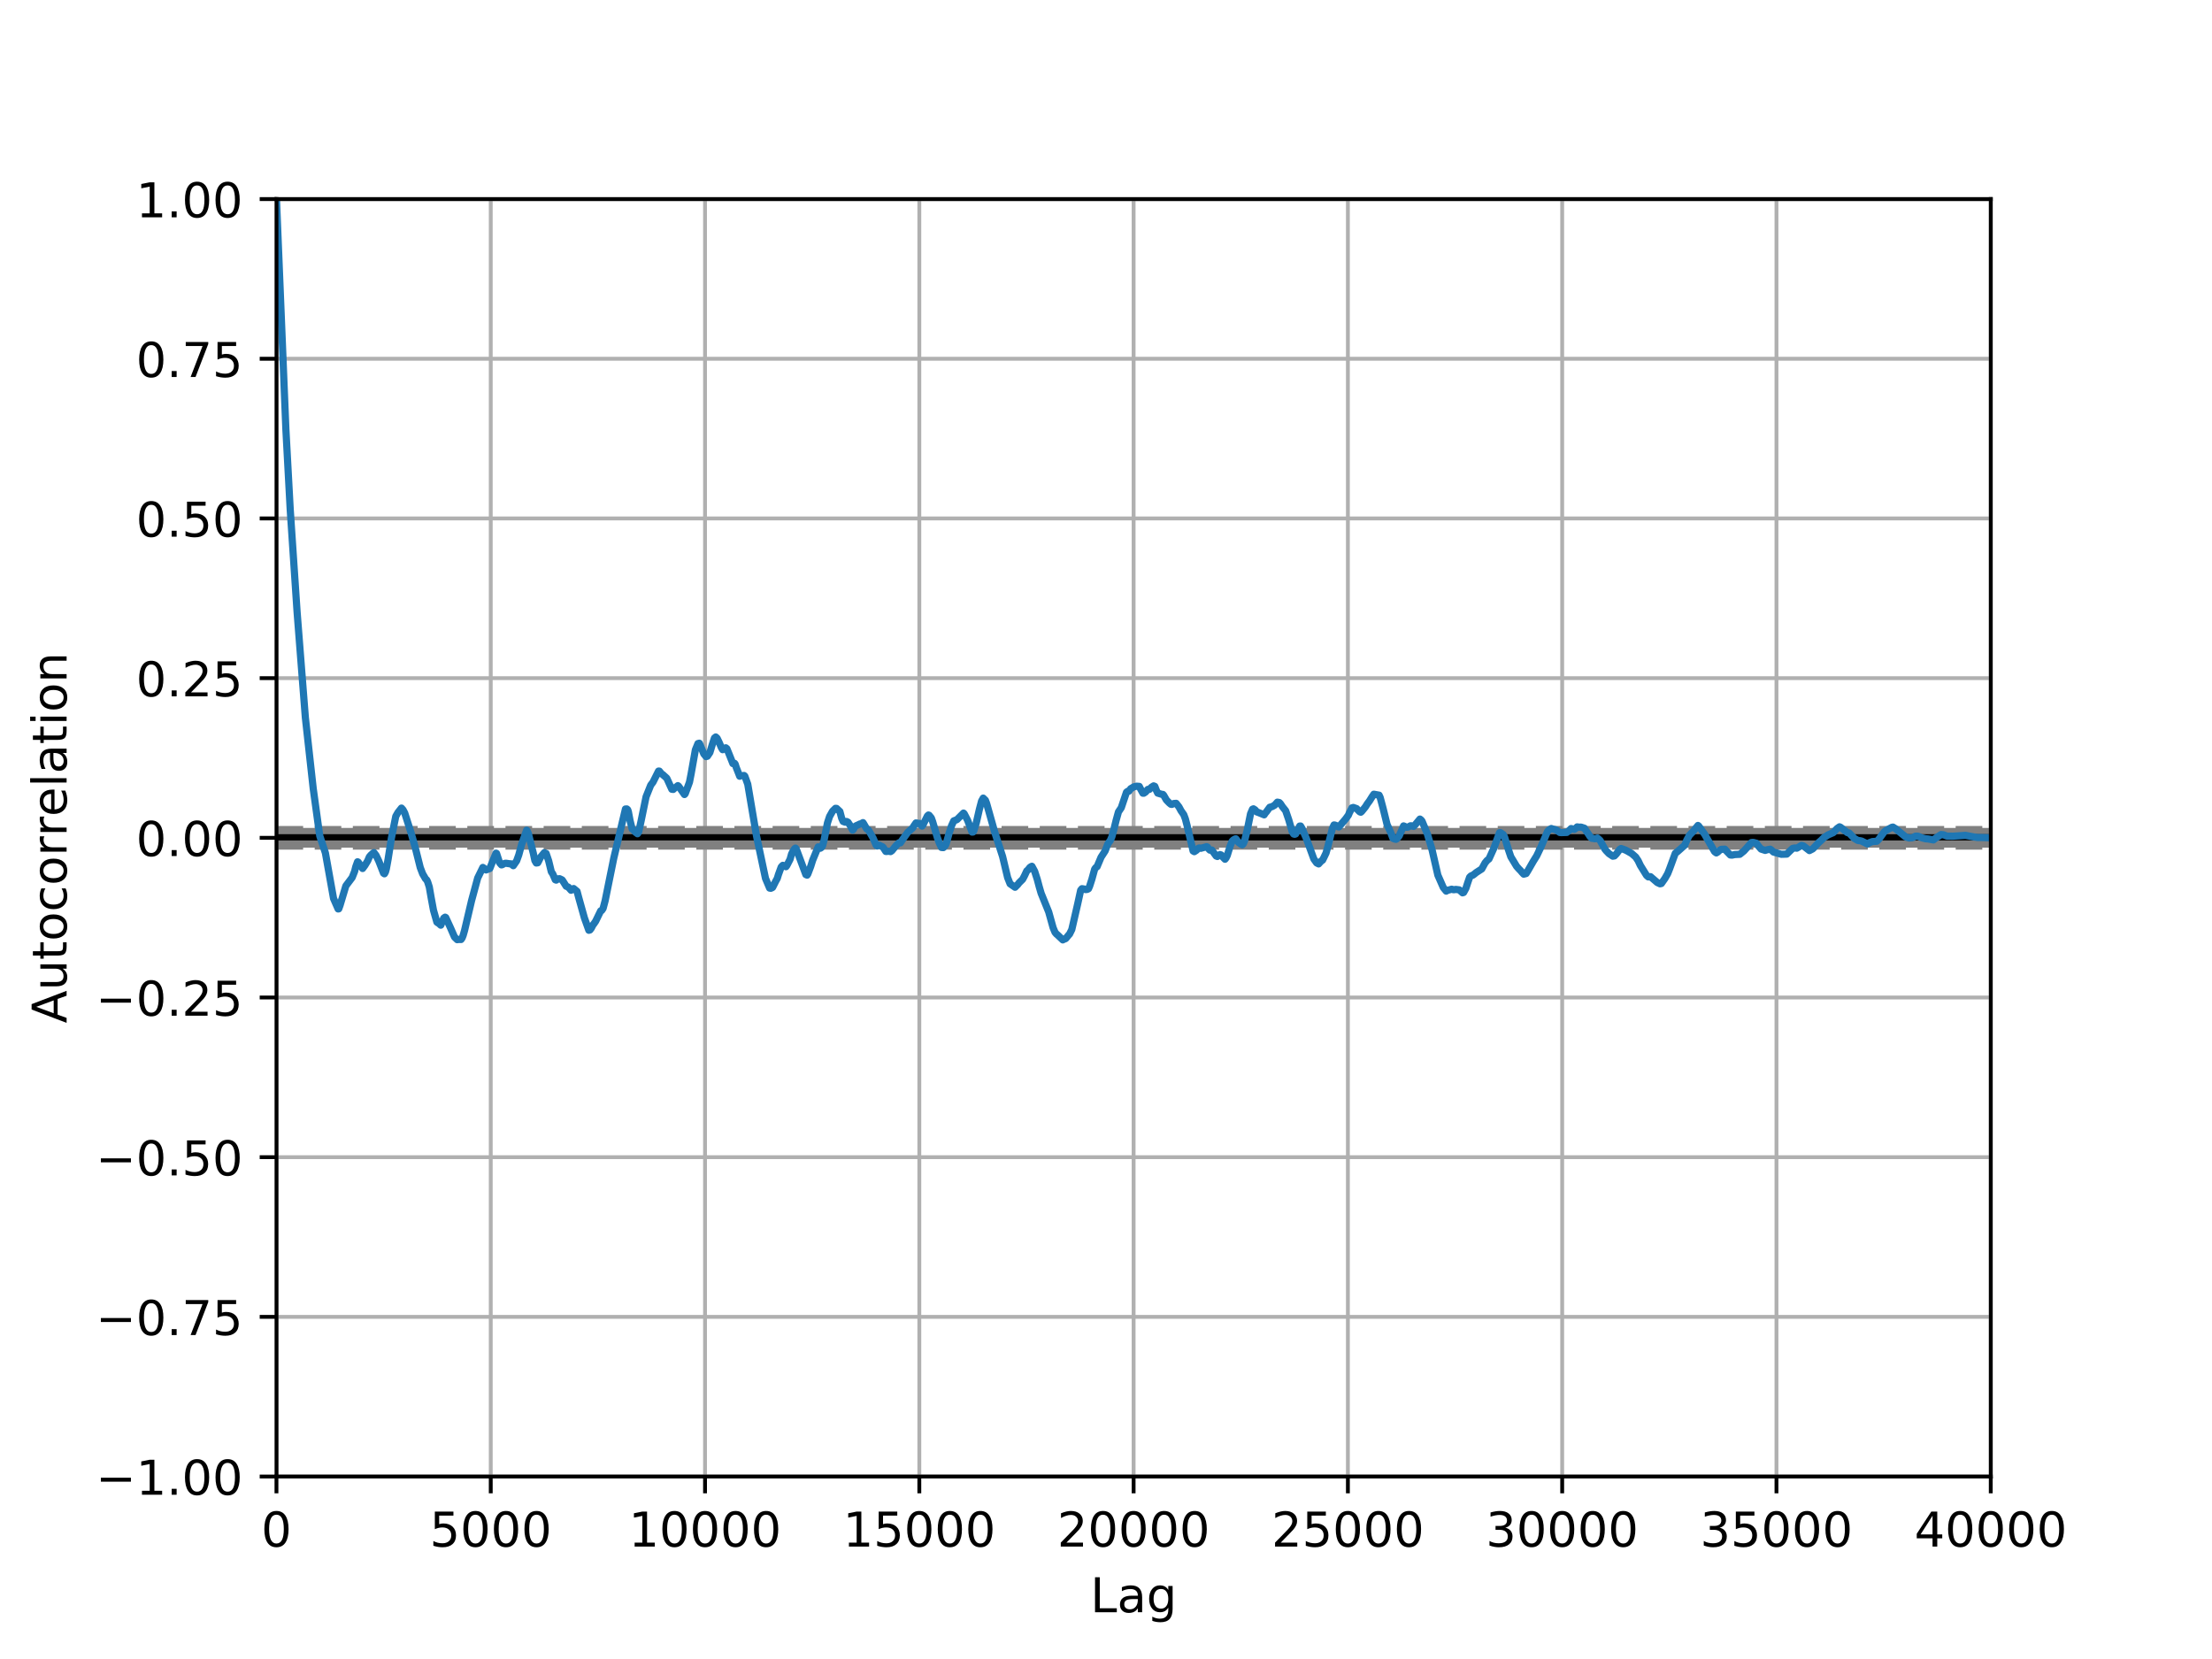 <?xml version="1.0" encoding="utf-8" standalone="no"?>
<!DOCTYPE svg PUBLIC "-//W3C//DTD SVG 1.1//EN"
  "http://www.w3.org/Graphics/SVG/1.1/DTD/svg11.dtd">
<!-- Created with matplotlib (http://matplotlib.org/) -->
<svg height="345.6pt" version="1.1" viewBox="0 0 460.8 345.6" width="460.8pt" xmlns="http://www.w3.org/2000/svg" xmlns:xlink="http://www.w3.org/1999/xlink">
 <defs>
  <style type="text/css">
*{stroke-linecap:butt;stroke-linejoin:round;}
  </style>
 </defs>
 <g id="figure_1">
  <g id="patch_1">
   <path d="M 0 345.6 
L 460.8 345.6 
L 460.8 0 
L 0 0 
z
" style="fill:#ffffff;"/>
  </g>
  <g id="axes_1">
   <g id="patch_2">
    <path d="M 57.6 307.584 
L 414.72 307.584 
L 414.72 41.472 
L 57.6 41.472 
z
" style="fill:#ffffff;"/>
   </g>
   <g id="matplotlib.axis_1">
    <g id="xtick_1">
     <g id="line2d_1">
      <path clip-path="url(#p66bfde44d2)" d="M 57.591 307.584 
L 57.591 41.472 
" style="fill:none;stroke:#b0b0b0;stroke-linecap:square;stroke-width:0.8;"/>
     </g>
     <g id="line2d_2">
      <defs>
       <path d="M 0 0 
L 0 3.5 
" id="maf8f639235" style="stroke:#000000;stroke-width:0.8;"/>
      </defs>
      <g>
       <use style="stroke:#000000;stroke-width:0.8;" x="57.591" xlink:href="#maf8f639235" y="307.584"/>
      </g>
     </g>
     <g id="text_1">
      <!-- 0 -->
      <defs>
       <path d="M 31.781 66.406 
Q 24.172 66.406 20.328 58.906 
Q 16.5 51.422 16.5 36.375 
Q 16.5 21.391 20.328 13.891 
Q 24.172 6.391 31.781 6.391 
Q 39.453 6.391 43.281 13.891 
Q 47.125 21.391 47.125 36.375 
Q 47.125 51.422 43.281 58.906 
Q 39.453 66.406 31.781 66.406 
z
M 31.781 74.219 
Q 44.047 74.219 50.516 64.516 
Q 56.984 54.828 56.984 36.375 
Q 56.984 17.969 50.516 8.266 
Q 44.047 -1.422 31.781 -1.422 
Q 19.531 -1.422 13.062 8.266 
Q 6.594 17.969 6.594 36.375 
Q 6.594 54.828 13.062 64.516 
Q 19.531 74.219 31.781 74.219 
z
" id="DejaVuSans-30"/>
      </defs>
      <g transform="translate(54.41 322.182)scale(0.1 -0.1)">
       <use xlink:href="#DejaVuSans-30"/>
      </g>
     </g>
    </g>
    <g id="xtick_2">
     <g id="line2d_3">
      <path clip-path="url(#p66bfde44d2)" d="M 102.231 307.584 
L 102.231 41.472 
" style="fill:none;stroke:#b0b0b0;stroke-linecap:square;stroke-width:0.8;"/>
     </g>
     <g id="line2d_4">
      <g>
       <use style="stroke:#000000;stroke-width:0.8;" x="102.231" xlink:href="#maf8f639235" y="307.584"/>
      </g>
     </g>
     <g id="text_2">
      <!-- 5000 -->
      <defs>
       <path d="M 10.797 72.906 
L 49.516 72.906 
L 49.516 64.594 
L 19.828 64.594 
L 19.828 46.734 
Q 21.969 47.469 24.109 47.828 
Q 26.266 48.188 28.422 48.188 
Q 40.625 48.188 47.75 41.5 
Q 54.891 34.812 54.891 23.391 
Q 54.891 11.625 47.562 5.094 
Q 40.234 -1.422 26.906 -1.422 
Q 22.312 -1.422 17.547 -0.641 
Q 12.797 0.141 7.719 1.703 
L 7.719 11.625 
Q 12.109 9.234 16.797 8.062 
Q 21.484 6.891 26.703 6.891 
Q 35.156 6.891 40.078 11.328 
Q 45.016 15.766 45.016 23.391 
Q 45.016 31 40.078 35.438 
Q 35.156 39.891 26.703 39.891 
Q 22.75 39.891 18.812 39.016 
Q 14.891 38.141 10.797 36.281 
z
" id="DejaVuSans-35"/>
      </defs>
      <g transform="translate(89.506 322.182)scale(0.1 -0.1)">
       <use xlink:href="#DejaVuSans-35"/>
       <use x="63.623" xlink:href="#DejaVuSans-30"/>
       <use x="127.246" xlink:href="#DejaVuSans-30"/>
       <use x="190.869" xlink:href="#DejaVuSans-30"/>
      </g>
     </g>
    </g>
    <g id="xtick_3">
     <g id="line2d_5">
      <path clip-path="url(#p66bfde44d2)" d="M 146.871 307.584 
L 146.871 41.472 
" style="fill:none;stroke:#b0b0b0;stroke-linecap:square;stroke-width:0.8;"/>
     </g>
     <g id="line2d_6">
      <g>
       <use style="stroke:#000000;stroke-width:0.8;" x="146.871" xlink:href="#maf8f639235" y="307.584"/>
      </g>
     </g>
     <g id="text_3">
      <!-- 10000 -->
      <defs>
       <path d="M 12.406 8.297 
L 28.516 8.297 
L 28.516 63.922 
L 10.984 60.406 
L 10.984 69.391 
L 28.422 72.906 
L 38.281 72.906 
L 38.281 8.297 
L 54.391 8.297 
L 54.391 0 
L 12.406 0 
z
" id="DejaVuSans-31"/>
      </defs>
      <g transform="translate(130.965 322.182)scale(0.1 -0.1)">
       <use xlink:href="#DejaVuSans-31"/>
       <use x="63.623" xlink:href="#DejaVuSans-30"/>
       <use x="127.246" xlink:href="#DejaVuSans-30"/>
       <use x="190.869" xlink:href="#DejaVuSans-30"/>
       <use x="254.492" xlink:href="#DejaVuSans-30"/>
      </g>
     </g>
    </g>
    <g id="xtick_4">
     <g id="line2d_7">
      <path clip-path="url(#p66bfde44d2)" d="M 191.511 307.584 
L 191.511 41.472 
" style="fill:none;stroke:#b0b0b0;stroke-linecap:square;stroke-width:0.8;"/>
     </g>
     <g id="line2d_8">
      <g>
       <use style="stroke:#000000;stroke-width:0.8;" x="191.511" xlink:href="#maf8f639235" y="307.584"/>
      </g>
     </g>
     <g id="text_4">
      <!-- 15000 -->
      <g transform="translate(175.605 322.182)scale(0.1 -0.1)">
       <use xlink:href="#DejaVuSans-31"/>
       <use x="63.623" xlink:href="#DejaVuSans-35"/>
       <use x="127.246" xlink:href="#DejaVuSans-30"/>
       <use x="190.869" xlink:href="#DejaVuSans-30"/>
       <use x="254.492" xlink:href="#DejaVuSans-30"/>
      </g>
     </g>
    </g>
    <g id="xtick_5">
     <g id="line2d_9">
      <path clip-path="url(#p66bfde44d2)" d="M 236.151 307.584 
L 236.151 41.472 
" style="fill:none;stroke:#b0b0b0;stroke-linecap:square;stroke-width:0.8;"/>
     </g>
     <g id="line2d_10">
      <g>
       <use style="stroke:#000000;stroke-width:0.8;" x="236.151" xlink:href="#maf8f639235" y="307.584"/>
      </g>
     </g>
     <g id="text_5">
      <!-- 20000 -->
      <defs>
       <path d="M 19.188 8.297 
L 53.609 8.297 
L 53.609 0 
L 7.328 0 
L 7.328 8.297 
Q 12.938 14.109 22.625 23.891 
Q 32.328 33.688 34.812 36.531 
Q 39.547 41.844 41.422 45.531 
Q 43.312 49.219 43.312 52.781 
Q 43.312 58.594 39.234 62.25 
Q 35.156 65.922 28.609 65.922 
Q 23.969 65.922 18.812 64.312 
Q 13.672 62.703 7.812 59.422 
L 7.812 69.391 
Q 13.766 71.781 18.938 73 
Q 24.125 74.219 28.422 74.219 
Q 39.75 74.219 46.484 68.547 
Q 53.219 62.891 53.219 53.422 
Q 53.219 48.922 51.531 44.891 
Q 49.859 40.875 45.406 35.406 
Q 44.188 33.984 37.641 27.219 
Q 31.109 20.453 19.188 8.297 
z
" id="DejaVuSans-32"/>
      </defs>
      <g transform="translate(220.245 322.182)scale(0.1 -0.1)">
       <use xlink:href="#DejaVuSans-32"/>
       <use x="63.623" xlink:href="#DejaVuSans-30"/>
       <use x="127.246" xlink:href="#DejaVuSans-30"/>
       <use x="190.869" xlink:href="#DejaVuSans-30"/>
       <use x="254.492" xlink:href="#DejaVuSans-30"/>
      </g>
     </g>
    </g>
    <g id="xtick_6">
     <g id="line2d_11">
      <path clip-path="url(#p66bfde44d2)" d="M 280.791 307.584 
L 280.791 41.472 
" style="fill:none;stroke:#b0b0b0;stroke-linecap:square;stroke-width:0.8;"/>
     </g>
     <g id="line2d_12">
      <g>
       <use style="stroke:#000000;stroke-width:0.8;" x="280.791" xlink:href="#maf8f639235" y="307.584"/>
      </g>
     </g>
     <g id="text_6">
      <!-- 25000 -->
      <g transform="translate(264.885 322.182)scale(0.1 -0.1)">
       <use xlink:href="#DejaVuSans-32"/>
       <use x="63.623" xlink:href="#DejaVuSans-35"/>
       <use x="127.246" xlink:href="#DejaVuSans-30"/>
       <use x="190.869" xlink:href="#DejaVuSans-30"/>
       <use x="254.492" xlink:href="#DejaVuSans-30"/>
      </g>
     </g>
    </g>
    <g id="xtick_7">
     <g id="line2d_13">
      <path clip-path="url(#p66bfde44d2)" d="M 325.431 307.584 
L 325.431 41.472 
" style="fill:none;stroke:#b0b0b0;stroke-linecap:square;stroke-width:0.8;"/>
     </g>
     <g id="line2d_14">
      <g>
       <use style="stroke:#000000;stroke-width:0.8;" x="325.431" xlink:href="#maf8f639235" y="307.584"/>
      </g>
     </g>
     <g id="text_7">
      <!-- 30000 -->
      <defs>
       <path d="M 40.578 39.312 
Q 47.656 37.797 51.625 33 
Q 55.609 28.219 55.609 21.188 
Q 55.609 10.406 48.188 4.484 
Q 40.766 -1.422 27.094 -1.422 
Q 22.516 -1.422 17.656 -0.516 
Q 12.797 0.391 7.625 2.203 
L 7.625 11.719 
Q 11.719 9.328 16.594 8.109 
Q 21.484 6.891 26.812 6.891 
Q 36.078 6.891 40.938 10.547 
Q 45.797 14.203 45.797 21.188 
Q 45.797 27.641 41.281 31.266 
Q 36.766 34.906 28.719 34.906 
L 20.219 34.906 
L 20.219 43.016 
L 29.109 43.016 
Q 36.375 43.016 40.234 45.922 
Q 44.094 48.828 44.094 54.297 
Q 44.094 59.906 40.109 62.906 
Q 36.141 65.922 28.719 65.922 
Q 24.656 65.922 20.016 65.031 
Q 15.375 64.156 9.812 62.312 
L 9.812 71.094 
Q 15.438 72.656 20.344 73.438 
Q 25.25 74.219 29.594 74.219 
Q 40.828 74.219 47.359 69.109 
Q 53.906 64.016 53.906 55.328 
Q 53.906 49.266 50.438 45.094 
Q 46.969 40.922 40.578 39.312 
z
" id="DejaVuSans-33"/>
      </defs>
      <g transform="translate(309.525 322.182)scale(0.1 -0.1)">
       <use xlink:href="#DejaVuSans-33"/>
       <use x="63.623" xlink:href="#DejaVuSans-30"/>
       <use x="127.246" xlink:href="#DejaVuSans-30"/>
       <use x="190.869" xlink:href="#DejaVuSans-30"/>
       <use x="254.492" xlink:href="#DejaVuSans-30"/>
      </g>
     </g>
    </g>
    <g id="xtick_8">
     <g id="line2d_15">
      <path clip-path="url(#p66bfde44d2)" d="M 370.071 307.584 
L 370.071 41.472 
" style="fill:none;stroke:#b0b0b0;stroke-linecap:square;stroke-width:0.8;"/>
     </g>
     <g id="line2d_16">
      <g>
       <use style="stroke:#000000;stroke-width:0.8;" x="370.071" xlink:href="#maf8f639235" y="307.584"/>
      </g>
     </g>
     <g id="text_8">
      <!-- 35000 -->
      <g transform="translate(354.165 322.182)scale(0.1 -0.1)">
       <use xlink:href="#DejaVuSans-33"/>
       <use x="63.623" xlink:href="#DejaVuSans-35"/>
       <use x="127.246" xlink:href="#DejaVuSans-30"/>
       <use x="190.869" xlink:href="#DejaVuSans-30"/>
       <use x="254.492" xlink:href="#DejaVuSans-30"/>
      </g>
     </g>
    </g>
    <g id="xtick_9">
     <g id="line2d_17">
      <path clip-path="url(#p66bfde44d2)" d="M 414.711 307.584 
L 414.711 41.472 
" style="fill:none;stroke:#b0b0b0;stroke-linecap:square;stroke-width:0.8;"/>
     </g>
     <g id="line2d_18">
      <g>
       <use style="stroke:#000000;stroke-width:0.8;" x="414.711" xlink:href="#maf8f639235" y="307.584"/>
      </g>
     </g>
     <g id="text_9">
      <!-- 40000 -->
      <defs>
       <path d="M 37.797 64.312 
L 12.891 25.391 
L 37.797 25.391 
z
M 35.203 72.906 
L 47.609 72.906 
L 47.609 25.391 
L 58.016 25.391 
L 58.016 17.188 
L 47.609 17.188 
L 47.609 0 
L 37.797 0 
L 37.797 17.188 
L 4.891 17.188 
L 4.891 26.703 
z
" id="DejaVuSans-34"/>
      </defs>
      <g transform="translate(398.805 322.182)scale(0.1 -0.1)">
       <use xlink:href="#DejaVuSans-34"/>
       <use x="63.623" xlink:href="#DejaVuSans-30"/>
       <use x="127.246" xlink:href="#DejaVuSans-30"/>
       <use x="190.869" xlink:href="#DejaVuSans-30"/>
       <use x="254.492" xlink:href="#DejaVuSans-30"/>
      </g>
     </g>
    </g>
    <g id="text_10">
     <!-- Lag -->
     <defs>
      <path d="M 9.812 72.906 
L 19.672 72.906 
L 19.672 8.297 
L 55.172 8.297 
L 55.172 0 
L 9.812 0 
z
" id="DejaVuSans-4c"/>
      <path d="M 34.281 27.484 
Q 23.391 27.484 19.188 25 
Q 14.984 22.516 14.984 16.5 
Q 14.984 11.719 18.141 8.906 
Q 21.297 6.109 26.703 6.109 
Q 34.188 6.109 38.703 11.406 
Q 43.219 16.703 43.219 25.484 
L 43.219 27.484 
z
M 52.203 31.203 
L 52.203 0 
L 43.219 0 
L 43.219 8.297 
Q 40.141 3.328 35.547 0.953 
Q 30.953 -1.422 24.312 -1.422 
Q 15.922 -1.422 10.953 3.297 
Q 6 8.016 6 15.922 
Q 6 25.141 12.172 29.828 
Q 18.359 34.516 30.609 34.516 
L 43.219 34.516 
L 43.219 35.406 
Q 43.219 41.609 39.141 45 
Q 35.062 48.391 27.688 48.391 
Q 23 48.391 18.547 47.266 
Q 14.109 46.141 10.016 43.891 
L 10.016 52.203 
Q 14.938 54.109 19.578 55.047 
Q 24.219 56 28.609 56 
Q 40.484 56 46.344 49.844 
Q 52.203 43.703 52.203 31.203 
z
" id="DejaVuSans-61"/>
      <path d="M 45.406 27.984 
Q 45.406 37.75 41.375 43.109 
Q 37.359 48.484 30.078 48.484 
Q 22.859 48.484 18.828 43.109 
Q 14.797 37.75 14.797 27.984 
Q 14.797 18.266 18.828 12.891 
Q 22.859 7.516 30.078 7.516 
Q 37.359 7.516 41.375 12.891 
Q 45.406 18.266 45.406 27.984 
z
M 54.391 6.781 
Q 54.391 -7.172 48.188 -13.984 
Q 42 -20.797 29.203 -20.797 
Q 24.469 -20.797 20.266 -20.094 
Q 16.062 -19.391 12.109 -17.922 
L 12.109 -9.188 
Q 16.062 -11.328 19.922 -12.344 
Q 23.781 -13.375 27.781 -13.375 
Q 36.625 -13.375 41.016 -8.766 
Q 45.406 -4.156 45.406 5.172 
L 45.406 9.625 
Q 42.625 4.781 38.281 2.391 
Q 33.938 0 27.875 0 
Q 17.828 0 11.672 7.656 
Q 5.516 15.328 5.516 27.984 
Q 5.516 40.672 11.672 48.328 
Q 17.828 56 27.875 56 
Q 33.938 56 38.281 53.609 
Q 42.625 51.219 45.406 46.391 
L 45.406 54.688 
L 54.391 54.688 
z
" id="DejaVuSans-67"/>
     </defs>
     <g transform="translate(227.136 335.861)scale(0.1 -0.1)">
      <use xlink:href="#DejaVuSans-4c"/>
      <use x="55.713" xlink:href="#DejaVuSans-61"/>
      <use x="116.992" xlink:href="#DejaVuSans-67"/>
     </g>
    </g>
   </g>
   <g id="matplotlib.axis_2">
    <g id="ytick_1">
     <g id="line2d_19">
      <path clip-path="url(#p66bfde44d2)" d="M 57.6 307.584 
L 414.72 307.584 
" style="fill:none;stroke:#b0b0b0;stroke-linecap:square;stroke-width:0.8;"/>
     </g>
     <g id="line2d_20">
      <defs>
       <path d="M 0 0 
L -3.5 0 
" id="m1fe948bd53" style="stroke:#000000;stroke-width:0.8;"/>
      </defs>
      <g>
       <use style="stroke:#000000;stroke-width:0.8;" x="57.6" xlink:href="#m1fe948bd53" y="307.584"/>
      </g>
     </g>
     <g id="text_11">
      <!-- −1.00 -->
      <defs>
       <path d="M 10.594 35.5 
L 73.188 35.5 
L 73.188 27.203 
L 10.594 27.203 
z
" id="DejaVuSans-2212"/>
       <path d="M 10.688 12.406 
L 21 12.406 
L 21 0 
L 10.688 0 
z
" id="DejaVuSans-2e"/>
      </defs>
      <g transform="translate(19.955 311.383)scale(0.1 -0.1)">
       <use xlink:href="#DejaVuSans-2212"/>
       <use x="83.789" xlink:href="#DejaVuSans-31"/>
       <use x="147.412" xlink:href="#DejaVuSans-2e"/>
       <use x="179.199" xlink:href="#DejaVuSans-30"/>
       <use x="242.822" xlink:href="#DejaVuSans-30"/>
      </g>
     </g>
    </g>
    <g id="ytick_2">
     <g id="line2d_21">
      <path clip-path="url(#p66bfde44d2)" d="M 57.6 274.32 
L 414.72 274.32 
" style="fill:none;stroke:#b0b0b0;stroke-linecap:square;stroke-width:0.8;"/>
     </g>
     <g id="line2d_22">
      <g>
       <use style="stroke:#000000;stroke-width:0.8;" x="57.6" xlink:href="#m1fe948bd53" y="274.32"/>
      </g>
     </g>
     <g id="text_12">
      <!-- −0.75 -->
      <defs>
       <path d="M 8.203 72.906 
L 55.078 72.906 
L 55.078 68.703 
L 28.609 0 
L 18.312 0 
L 43.219 64.594 
L 8.203 64.594 
z
" id="DejaVuSans-37"/>
      </defs>
      <g transform="translate(19.955 278.119)scale(0.1 -0.1)">
       <use xlink:href="#DejaVuSans-2212"/>
       <use x="83.789" xlink:href="#DejaVuSans-30"/>
       <use x="147.412" xlink:href="#DejaVuSans-2e"/>
       <use x="179.199" xlink:href="#DejaVuSans-37"/>
       <use x="242.822" xlink:href="#DejaVuSans-35"/>
      </g>
     </g>
    </g>
    <g id="ytick_3">
     <g id="line2d_23">
      <path clip-path="url(#p66bfde44d2)" d="M 57.6 241.056 
L 414.72 241.056 
" style="fill:none;stroke:#b0b0b0;stroke-linecap:square;stroke-width:0.8;"/>
     </g>
     <g id="line2d_24">
      <g>
       <use style="stroke:#000000;stroke-width:0.8;" x="57.6" xlink:href="#m1fe948bd53" y="241.056"/>
      </g>
     </g>
     <g id="text_13">
      <!-- −0.50 -->
      <g transform="translate(19.955 244.855)scale(0.1 -0.1)">
       <use xlink:href="#DejaVuSans-2212"/>
       <use x="83.789" xlink:href="#DejaVuSans-30"/>
       <use x="147.412" xlink:href="#DejaVuSans-2e"/>
       <use x="179.199" xlink:href="#DejaVuSans-35"/>
       <use x="242.822" xlink:href="#DejaVuSans-30"/>
      </g>
     </g>
    </g>
    <g id="ytick_4">
     <g id="line2d_25">
      <path clip-path="url(#p66bfde44d2)" d="M 57.6 207.792 
L 414.72 207.792 
" style="fill:none;stroke:#b0b0b0;stroke-linecap:square;stroke-width:0.8;"/>
     </g>
     <g id="line2d_26">
      <g>
       <use style="stroke:#000000;stroke-width:0.8;" x="57.6" xlink:href="#m1fe948bd53" y="207.792"/>
      </g>
     </g>
     <g id="text_14">
      <!-- −0.25 -->
      <g transform="translate(19.955 211.591)scale(0.1 -0.1)">
       <use xlink:href="#DejaVuSans-2212"/>
       <use x="83.789" xlink:href="#DejaVuSans-30"/>
       <use x="147.412" xlink:href="#DejaVuSans-2e"/>
       <use x="179.199" xlink:href="#DejaVuSans-32"/>
       <use x="242.822" xlink:href="#DejaVuSans-35"/>
      </g>
     </g>
    </g>
    <g id="ytick_5">
     <g id="line2d_27">
      <path clip-path="url(#p66bfde44d2)" d="M 57.6 174.528 
L 414.72 174.528 
" style="fill:none;stroke:#b0b0b0;stroke-linecap:square;stroke-width:0.8;"/>
     </g>
     <g id="line2d_28">
      <g>
       <use style="stroke:#000000;stroke-width:0.8;" x="57.6" xlink:href="#m1fe948bd53" y="174.528"/>
      </g>
     </g>
     <g id="text_15">
      <!-- 0.00 -->
      <g transform="translate(28.334 178.327)scale(0.1 -0.1)">
       <use xlink:href="#DejaVuSans-30"/>
       <use x="63.623" xlink:href="#DejaVuSans-2e"/>
       <use x="95.41" xlink:href="#DejaVuSans-30"/>
       <use x="159.033" xlink:href="#DejaVuSans-30"/>
      </g>
     </g>
    </g>
    <g id="ytick_6">
     <g id="line2d_29">
      <path clip-path="url(#p66bfde44d2)" d="M 57.6 141.264 
L 414.72 141.264 
" style="fill:none;stroke:#b0b0b0;stroke-linecap:square;stroke-width:0.8;"/>
     </g>
     <g id="line2d_30">
      <g>
       <use style="stroke:#000000;stroke-width:0.8;" x="57.6" xlink:href="#m1fe948bd53" y="141.264"/>
      </g>
     </g>
     <g id="text_16">
      <!-- 0.25 -->
      <g transform="translate(28.334 145.063)scale(0.1 -0.1)">
       <use xlink:href="#DejaVuSans-30"/>
       <use x="63.623" xlink:href="#DejaVuSans-2e"/>
       <use x="95.41" xlink:href="#DejaVuSans-32"/>
       <use x="159.033" xlink:href="#DejaVuSans-35"/>
      </g>
     </g>
    </g>
    <g id="ytick_7">
     <g id="line2d_31">
      <path clip-path="url(#p66bfde44d2)" d="M 57.6 108 
L 414.72 108 
" style="fill:none;stroke:#b0b0b0;stroke-linecap:square;stroke-width:0.8;"/>
     </g>
     <g id="line2d_32">
      <g>
       <use style="stroke:#000000;stroke-width:0.8;" x="57.6" xlink:href="#m1fe948bd53" y="108"/>
      </g>
     </g>
     <g id="text_17">
      <!-- 0.50 -->
      <g transform="translate(28.334 111.799)scale(0.1 -0.1)">
       <use xlink:href="#DejaVuSans-30"/>
       <use x="63.623" xlink:href="#DejaVuSans-2e"/>
       <use x="95.41" xlink:href="#DejaVuSans-35"/>
       <use x="159.033" xlink:href="#DejaVuSans-30"/>
      </g>
     </g>
    </g>
    <g id="ytick_8">
     <g id="line2d_33">
      <path clip-path="url(#p66bfde44d2)" d="M 57.6 74.736 
L 414.72 74.736 
" style="fill:none;stroke:#b0b0b0;stroke-linecap:square;stroke-width:0.8;"/>
     </g>
     <g id="line2d_34">
      <g>
       <use style="stroke:#000000;stroke-width:0.8;" x="57.6" xlink:href="#m1fe948bd53" y="74.736"/>
      </g>
     </g>
     <g id="text_18">
      <!-- 0.75 -->
      <g transform="translate(28.334 78.535)scale(0.1 -0.1)">
       <use xlink:href="#DejaVuSans-30"/>
       <use x="63.623" xlink:href="#DejaVuSans-2e"/>
       <use x="95.41" xlink:href="#DejaVuSans-37"/>
       <use x="159.033" xlink:href="#DejaVuSans-35"/>
      </g>
     </g>
    </g>
    <g id="ytick_9">
     <g id="line2d_35">
      <path clip-path="url(#p66bfde44d2)" d="M 57.6 41.472 
L 414.72 41.472 
" style="fill:none;stroke:#b0b0b0;stroke-linecap:square;stroke-width:0.8;"/>
     </g>
     <g id="line2d_36">
      <g>
       <use style="stroke:#000000;stroke-width:0.8;" x="57.6" xlink:href="#m1fe948bd53" y="41.472"/>
      </g>
     </g>
     <g id="text_19">
      <!-- 1.00 -->
      <g transform="translate(28.334 45.271)scale(0.1 -0.1)">
       <use xlink:href="#DejaVuSans-31"/>
       <use x="63.623" xlink:href="#DejaVuSans-2e"/>
       <use x="95.41" xlink:href="#DejaVuSans-30"/>
       <use x="159.033" xlink:href="#DejaVuSans-30"/>
      </g>
     </g>
    </g>
    <g id="text_20">
     <!-- Autocorrelation -->
     <defs>
      <path d="M 34.188 63.188 
L 20.797 26.906 
L 47.609 26.906 
z
M 28.609 72.906 
L 39.797 72.906 
L 67.578 0 
L 57.328 0 
L 50.688 18.703 
L 17.828 18.703 
L 11.188 0 
L 0.781 0 
z
" id="DejaVuSans-41"/>
      <path d="M 8.5 21.578 
L 8.5 54.688 
L 17.484 54.688 
L 17.484 21.922 
Q 17.484 14.156 20.5 10.266 
Q 23.531 6.391 29.594 6.391 
Q 36.859 6.391 41.078 11.031 
Q 45.312 15.672 45.312 23.688 
L 45.312 54.688 
L 54.297 54.688 
L 54.297 0 
L 45.312 0 
L 45.312 8.406 
Q 42.047 3.422 37.719 1 
Q 33.406 -1.422 27.688 -1.422 
Q 18.266 -1.422 13.375 4.438 
Q 8.5 10.297 8.5 21.578 
z
M 31.109 56 
z
" id="DejaVuSans-75"/>
      <path d="M 18.312 70.219 
L 18.312 54.688 
L 36.812 54.688 
L 36.812 47.703 
L 18.312 47.703 
L 18.312 18.016 
Q 18.312 11.328 20.141 9.422 
Q 21.969 7.516 27.594 7.516 
L 36.812 7.516 
L 36.812 0 
L 27.594 0 
Q 17.188 0 13.234 3.875 
Q 9.281 7.766 9.281 18.016 
L 9.281 47.703 
L 2.688 47.703 
L 2.688 54.688 
L 9.281 54.688 
L 9.281 70.219 
z
" id="DejaVuSans-74"/>
      <path d="M 30.609 48.391 
Q 23.391 48.391 19.188 42.75 
Q 14.984 37.109 14.984 27.297 
Q 14.984 17.484 19.156 11.844 
Q 23.344 6.203 30.609 6.203 
Q 37.797 6.203 41.984 11.859 
Q 46.188 17.531 46.188 27.297 
Q 46.188 37.016 41.984 42.703 
Q 37.797 48.391 30.609 48.391 
z
M 30.609 56 
Q 42.328 56 49.016 48.375 
Q 55.719 40.766 55.719 27.297 
Q 55.719 13.875 49.016 6.219 
Q 42.328 -1.422 30.609 -1.422 
Q 18.844 -1.422 12.172 6.219 
Q 5.516 13.875 5.516 27.297 
Q 5.516 40.766 12.172 48.375 
Q 18.844 56 30.609 56 
z
" id="DejaVuSans-6f"/>
      <path d="M 48.781 52.594 
L 48.781 44.188 
Q 44.969 46.297 41.141 47.344 
Q 37.312 48.391 33.406 48.391 
Q 24.656 48.391 19.812 42.844 
Q 14.984 37.312 14.984 27.297 
Q 14.984 17.281 19.812 11.734 
Q 24.656 6.203 33.406 6.203 
Q 37.312 6.203 41.141 7.25 
Q 44.969 8.297 48.781 10.406 
L 48.781 2.094 
Q 45.016 0.344 40.984 -0.531 
Q 36.969 -1.422 32.422 -1.422 
Q 20.062 -1.422 12.781 6.344 
Q 5.516 14.109 5.516 27.297 
Q 5.516 40.672 12.859 48.328 
Q 20.219 56 33.016 56 
Q 37.156 56 41.109 55.141 
Q 45.062 54.297 48.781 52.594 
z
" id="DejaVuSans-63"/>
      <path d="M 41.109 46.297 
Q 39.594 47.172 37.812 47.578 
Q 36.031 48 33.891 48 
Q 26.266 48 22.188 43.047 
Q 18.109 38.094 18.109 28.812 
L 18.109 0 
L 9.078 0 
L 9.078 54.688 
L 18.109 54.688 
L 18.109 46.188 
Q 20.953 51.172 25.484 53.578 
Q 30.031 56 36.531 56 
Q 37.453 56 38.578 55.875 
Q 39.703 55.766 41.062 55.516 
z
" id="DejaVuSans-72"/>
      <path d="M 56.203 29.594 
L 56.203 25.203 
L 14.891 25.203 
Q 15.484 15.922 20.484 11.062 
Q 25.484 6.203 34.422 6.203 
Q 39.594 6.203 44.453 7.469 
Q 49.312 8.734 54.109 11.281 
L 54.109 2.781 
Q 49.266 0.734 44.188 -0.344 
Q 39.109 -1.422 33.891 -1.422 
Q 20.797 -1.422 13.156 6.188 
Q 5.516 13.812 5.516 26.812 
Q 5.516 40.234 12.766 48.109 
Q 20.016 56 32.328 56 
Q 43.359 56 49.781 48.891 
Q 56.203 41.797 56.203 29.594 
z
M 47.219 32.234 
Q 47.125 39.594 43.094 43.984 
Q 39.062 48.391 32.422 48.391 
Q 24.906 48.391 20.391 44.141 
Q 15.875 39.891 15.188 32.172 
z
" id="DejaVuSans-65"/>
      <path d="M 9.422 75.984 
L 18.406 75.984 
L 18.406 0 
L 9.422 0 
z
" id="DejaVuSans-6c"/>
      <path d="M 9.422 54.688 
L 18.406 54.688 
L 18.406 0 
L 9.422 0 
z
M 9.422 75.984 
L 18.406 75.984 
L 18.406 64.594 
L 9.422 64.594 
z
" id="DejaVuSans-69"/>
      <path d="M 54.891 33.016 
L 54.891 0 
L 45.906 0 
L 45.906 32.719 
Q 45.906 40.484 42.875 44.328 
Q 39.844 48.188 33.797 48.188 
Q 26.516 48.188 22.312 43.547 
Q 18.109 38.922 18.109 30.906 
L 18.109 0 
L 9.078 0 
L 9.078 54.688 
L 18.109 54.688 
L 18.109 46.188 
Q 21.344 51.125 25.703 53.562 
Q 30.078 56 35.797 56 
Q 45.219 56 50.047 50.172 
Q 54.891 44.344 54.891 33.016 
z
" id="DejaVuSans-6e"/>
     </defs>
     <g transform="translate(13.875 213.161)rotate(-90)scale(0.1 -0.1)">
      <use xlink:href="#DejaVuSans-41"/>
      <use x="68.408" xlink:href="#DejaVuSans-75"/>
      <use x="131.787" xlink:href="#DejaVuSans-74"/>
      <use x="170.996" xlink:href="#DejaVuSans-6f"/>
      <use x="232.178" xlink:href="#DejaVuSans-63"/>
      <use x="287.158" xlink:href="#DejaVuSans-6f"/>
      <use x="348.34" xlink:href="#DejaVuSans-72"/>
      <use x="389.438" xlink:href="#DejaVuSans-72"/>
      <use x="430.52" xlink:href="#DejaVuSans-65"/>
      <use x="492.043" xlink:href="#DejaVuSans-6c"/>
      <use x="519.826" xlink:href="#DejaVuSans-61"/>
      <use x="581.105" xlink:href="#DejaVuSans-74"/>
      <use x="620.314" xlink:href="#DejaVuSans-69"/>
      <use x="648.098" xlink:href="#DejaVuSans-6f"/>
      <use x="709.279" xlink:href="#DejaVuSans-6e"/>
     </g>
    </g>
   </g>
   <g id="line2d_37">
    <path clip-path="url(#p66bfde44d2)" d="M 57.6 172.814 
L 414.72 172.814 
" style="fill:none;stroke:#808080;stroke-dasharray:5.55,2.4;stroke-dashoffset:0;stroke-width:1.5;"/>
   </g>
   <g id="line2d_38">
    <path clip-path="url(#p66bfde44d2)" d="M 57.6 173.224 
L 414.72 173.224 
" style="fill:none;stroke:#808080;stroke-linecap:square;stroke-width:1.5;"/>
   </g>
   <g id="line2d_39">
    <path clip-path="url(#p66bfde44d2)" d="M 57.6 174.528 
L 414.72 174.528 
" style="fill:none;stroke:#000000;stroke-linecap:square;stroke-width:1.5;"/>
   </g>
   <g id="line2d_40">
    <path clip-path="url(#p66bfde44d2)" d="M 57.6 175.832 
L 414.72 175.832 
" style="fill:none;stroke:#808080;stroke-linecap:square;stroke-width:1.5;"/>
   </g>
   <g id="line2d_41">
    <path clip-path="url(#p66bfde44d2)" d="M 57.6 176.242 
L 414.72 176.242 
" style="fill:none;stroke:#808080;stroke-dasharray:5.55,2.4;stroke-dashoffset:0;stroke-width:1.5;"/>
   </g>
   <g id="line2d_42">
    <path clip-path="url(#p66bfde44d2)" d="M 57.6 41.702 
L 59.555 89.431 
L 60.457 106.143 
L 61.894 127.549 
L 63.609 149.452 
L 65.251 164.292 
L 66.608 174.117 
L 67.787 177.688 
L 69.483 187.171 
L 70.438 189.35 
L 70.563 189.333 
L 70.572 189.319 
L 70.84 188.585 
L 72.046 184.549 
L 73.358 182.809 
L 73.867 181.538 
L 74.108 180.57 
L 74.483 179.527 
L 74.626 179.597 
L 75.536 180.925 
L 75.545 180.916 
L 76.018 180.272 
L 76.599 179.317 
L 76.947 178.494 
L 77.242 178.145 
L 77.733 177.704 
L 77.902 177.608 
L 77.911 177.617 
L 78.349 178.204 
L 78.911 179.385 
L 79.893 181.895 
L 80.081 182.029 
L 80.107 182 
L 80.295 181.653 
L 80.482 180.977 
L 80.849 178.985 
L 81.536 174.611 
L 81.866 172.95 
L 82.447 170.054 
L 82.902 169.262 
L 83.634 168.336 
L 83.955 168.695 
L 84.313 169.373 
L 85.571 173.297 
L 86.491 176.525 
L 87.545 180.725 
L 88.044 182.033 
L 88.411 182.663 
L 88.625 183.045 
L 88.91 183.324 
L 89.107 183.765 
L 89.428 184.773 
L 89.812 186.977 
L 90.303 189.621 
L 91.009 192.094 
L 91.214 192.253 
L 91.401 192.34 
L 91.821 192.734 
L 91.857 192.683 
L 92.053 192.155 
L 92.446 191.265 
L 92.723 191.065 
L 92.857 191.136 
L 93.839 193.267 
L 94.687 195.208 
L 95.249 195.751 
L 95.437 195.71 
L 95.749 195.703 
L 96.044 195.717 
L 96.267 195.399 
L 96.481 194.859 
L 96.776 193.827 
L 98.24 187.602 
L 99.508 182.908 
L 100.588 180.699 
L 100.794 180.84 
L 101.258 181.224 
L 102.035 180.93 
L 102.713 179.226 
L 103.329 177.726 
L 103.445 177.788 
L 103.686 178.52 
L 104.079 179.74 
L 104.463 180.174 
L 104.624 180.133 
L 105.097 179.865 
L 105.392 179.826 
L 106.168 179.94 
L 106.445 179.952 
L 106.927 180.338 
L 106.936 180.327 
L 107.624 179.329 
L 108.07 178.095 
L 108.677 175.865 
L 109.704 172.943 
L 109.82 173.061 
L 110.07 173.653 
L 111.114 177.809 
L 111.427 179.28 
L 111.722 179.781 
L 112.025 179.735 
L 112.204 179.398 
L 112.623 178.549 
L 113.391 177.624 
L 113.775 177.794 
L 114.293 179.325 
L 114.846 181.595 
L 115.168 182.088 
L 115.677 183.27 
L 115.864 183.345 
L 115.873 183.337 
L 116.284 183.07 
L 116.587 183.054 
L 117.087 183.295 
L 117.203 183.439 
L 117.944 184.616 
L 118.391 184.804 
L 118.962 185.459 
L 119.23 185.196 
L 119.498 185.097 
L 120.212 185.69 
L 120.551 186.964 
L 121.739 191.21 
L 122.667 193.793 
L 122.89 193.733 
L 123.176 193.363 
L 123.515 192.702 
L 123.721 192.441 
L 124.087 191.906 
L 125.131 189.756 
L 125.337 189.675 
L 125.631 189.251 
L 126.06 187.645 
L 127.854 178.803 
L 130.292 168.528 
L 130.586 168.52 
L 130.765 168.69 
L 130.899 169.076 
L 131.247 170.927 
L 131.685 172.689 
L 131.908 172.834 
L 132.211 173.185 
L 132.461 173.437 
L 132.613 173.521 
L 132.801 173.685 
L 132.827 173.666 
L 133.051 173.294 
L 133.515 171.198 
L 134.586 165.99 
L 135.559 163.56 
L 136.032 162.937 
L 137.184 160.63 
L 137.345 160.632 
L 137.836 161.224 
L 138.113 161.391 
L 138.247 161.534 
L 138.47 161.722 
L 138.907 162.121 
L 139.952 164.416 
L 140.255 164.448 
L 140.604 164.118 
L 140.782 164 
L 141.211 163.663 
L 141.354 163.766 
L 142.586 165.512 
L 142.737 165.358 
L 143.63 162.941 
L 143.961 161.264 
L 144.862 156.202 
L 145.398 154.895 
L 145.684 154.827 
L 145.907 155.312 
L 146.612 157.045 
L 147.085 157.611 
L 147.362 157.535 
L 147.88 156.763 
L 148.362 155.179 
L 148.835 153.74 
L 149.103 153.528 
L 149.38 153.77 
L 149.799 154.627 
L 150.29 155.774 
L 150.54 156.173 
L 150.558 156.158 
L 151.192 155.778 
L 151.424 155.966 
L 151.915 157.17 
L 152.674 159.07 
L 152.746 159.032 
L 153.022 159.012 
L 153.147 159.167 
L 153.38 159.894 
L 154.094 161.707 
L 154.272 161.542 
L 154.388 161.586 
L 154.603 161.592 
L 155.004 161.546 
L 155.165 161.69 
L 155.772 163.369 
L 156.701 168.873 
L 157.585 174.099 
L 159.468 182.985 
L 160.326 185.01 
L 160.576 185.045 
L 160.834 184.938 
L 160.951 184.855 
L 161.567 183.626 
L 161.915 182.992 
L 162.174 182.154 
L 162.745 180.594 
L 163.075 180.264 
L 163.334 180.327 
L 163.727 180.551 
L 163.915 180.304 
L 164.593 178.988 
L 164.897 177.899 
L 165.129 177.435 
L 165.54 176.786 
L 165.718 176.676 
L 165.736 176.688 
L 165.906 176.926 
L 167.87 182.19 
L 168.138 182.31 
L 168.289 182.071 
L 168.888 180.491 
L 169.289 179.213 
L 170.441 176.419 
L 170.512 176.482 
L 170.887 176.7 
L 171.093 176.57 
L 171.361 176.208 
L 171.673 174.976 
L 172.378 171.428 
L 172.816 170.088 
L 173.432 168.992 
L 174.048 168.388 
L 174.271 168.407 
L 174.959 169.043 
L 175.334 170.444 
L 175.637 171.12 
L 176.057 171.274 
L 176.342 171.127 
L 176.45 171.173 
L 176.655 171.283 
L 177.092 171.953 
L 177.619 172.928 
L 177.78 172.781 
L 178.057 172.23 
L 178.244 172.075 
L 178.485 171.948 
L 178.717 171.856 
L 179.173 171.629 
L 179.324 171.622 
L 179.476 171.542 
L 179.771 171.368 
L 179.896 171.556 
L 180.539 172.668 
L 180.833 172.828 
L 181.039 173.102 
L 181.869 174.566 
L 182.503 176.044 
L 182.735 176.243 
L 183.012 176.103 
L 183.181 176.077 
L 183.449 176.235 
L 183.708 176.325 
L 183.931 176.459 
L 184.199 176.862 
L 184.529 177.371 
L 184.744 177.378 
L 185.056 177.324 
L 185.52 177.403 
L 185.797 177.217 
L 186.547 176.293 
L 186.967 175.852 
L 187.288 175.568 
L 187.565 175.587 
L 187.993 174.939 
L 189.101 173.393 
L 190.127 172.477 
L 190.35 172.102 
L 190.815 171.432 
L 191.011 171.457 
L 191.315 171.568 
L 191.529 171.521 
L 191.886 171.882 
L 192.082 172.087 
L 192.216 171.964 
L 192.52 171.337 
L 193.19 169.991 
L 193.413 169.782 
L 193.547 169.834 
L 194.002 170.384 
L 194.279 171.143 
L 194.681 172.501 
L 195.252 174.443 
L 195.689 175.652 
L 196.136 176.546 
L 196.511 176.574 
L 196.957 176.103 
L 197.136 175.663 
L 197.734 173.511 
L 198.234 171.991 
L 198.689 170.998 
L 199.35 170.745 
L 200.716 169.38 
L 200.841 169.482 
L 201.573 170.888 
L 202.493 173.334 
L 202.698 173.322 
L 202.867 173.054 
L 203.359 171.499 
L 204.019 168.61 
L 204.483 166.858 
L 204.823 166.26 
L 204.858 166.3 
L 205.18 166.613 
L 205.278 166.704 
L 205.528 167.36 
L 207.189 173.253 
L 207.448 174.06 
L 208.858 178.43 
L 209.903 182.811 
L 210.421 184.115 
L 211.456 184.832 
L 212.001 184.284 
L 212.295 183.905 
L 213.036 183.172 
L 213.42 182.443 
L 213.902 181.41 
L 214.117 181.251 
L 214.545 180.706 
L 214.813 180.522 
L 214.965 180.464 
L 214.983 180.487 
L 215.536 181.509 
L 216.081 183.189 
L 216.492 184.737 
L 216.884 186.081 
L 218.465 189.983 
L 219.375 193.243 
L 219.777 194.217 
L 220.072 194.565 
L 220.286 194.74 
L 220.581 195.021 
L 220.723 195.156 
L 221.402 195.797 
L 221.652 195.645 
L 221.893 195.593 
L 222.045 195.482 
L 222.411 195.038 
L 222.67 194.721 
L 222.804 194.593 
L 223.277 193.631 
L 224.518 188.223 
L 225.125 185.449 
L 225.393 185.13 
L 225.777 185.182 
L 226.027 185.285 
L 226.223 185.323 
L 226.536 185.26 
L 226.759 185.134 
L 227 184.578 
L 227.464 183.138 
L 228.036 181.059 
L 228.286 180.723 
L 228.544 180.544 
L 228.768 180.007 
L 229.375 178.567 
L 230.223 177.254 
L 230.75 175.873 
L 231.044 175.42 
L 231.267 175.152 
L 231.625 174.317 
L 232.035 172.809 
L 232.517 170.86 
L 232.991 169.139 
L 233.58 168.262 
L 234.669 165.031 
L 234.937 164.835 
L 235.151 164.828 
L 235.294 164.64 
L 235.571 164.277 
L 235.776 164.176 
L 236.071 163.984 
L 236.258 163.893 
L 236.785 163.777 
L 237.33 163.818 
L 237.571 164.306 
L 238.088 165.24 
L 238.267 165.244 
L 238.633 165.005 
L 239.124 164.443 
L 239.454 164.436 
L 239.874 163.991 
L 240.32 163.712 
L 240.57 163.813 
L 240.865 164.581 
L 241.169 165.217 
L 242.026 165.473 
L 242.258 165.491 
L 242.419 165.672 
L 242.972 166.635 
L 243.204 166.881 
L 243.597 167.278 
L 243.918 167.543 
L 244.133 167.569 
L 244.517 167.387 
L 245.017 167.352 
L 245.597 168.092 
L 246.025 168.886 
L 246.606 169.717 
L 246.936 170.604 
L 247.284 171.948 
L 248.543 177.273 
L 248.793 177.419 
L 249.195 177.16 
L 249.704 176.677 
L 249.909 176.642 
L 250.168 176.712 
L 250.918 176.505 
L 251.347 176.381 
L 251.525 176.451 
L 251.766 176.817 
L 252.043 177.098 
L 252.445 177.082 
L 253.355 178.324 
L 253.605 178.42 
L 253.9 178.136 
L 254.141 178.028 
L 254.382 178.099 
L 254.784 178.578 
L 255.194 178.996 
L 255.418 178.71 
L 255.659 178.208 
L 256.23 176.349 
L 256.668 175.252 
L 256.927 174.994 
L 257.293 174.762 
L 257.444 174.734 
L 257.81 175.209 
L 258.043 175.523 
L 258.596 175.909 
L 258.792 175.988 
L 259.025 175.754 
L 259.284 175.092 
L 259.837 172.845 
L 260.507 169.537 
L 260.917 168.574 
L 261.114 168.491 
L 261.462 168.713 
L 261.846 169.159 
L 262.078 169.227 
L 263.346 169.744 
L 263.551 169.419 
L 263.801 169.138 
L 264.033 168.823 
L 264.515 168.165 
L 264.837 168.079 
L 265.015 168.027 
L 265.542 167.733 
L 266.105 167.101 
L 266.506 167.184 
L 266.729 167.416 
L 267.158 168.057 
L 267.828 168.896 
L 268.479 170.807 
L 269.194 173.293 
L 269.497 173.74 
L 269.702 173.797 
L 269.908 173.724 
L 270.167 173.187 
L 270.756 172.081 
L 270.935 172.076 
L 271.229 172.565 
L 272.086 174.537 
L 272.488 175.635 
L 273.702 178.954 
L 274.283 179.759 
L 274.693 179.969 
L 274.925 179.705 
L 275.327 179.288 
L 275.515 179.19 
L 275.827 178.561 
L 276.238 177.699 
L 276.64 176.27 
L 277.55 172.604 
L 277.898 171.852 
L 278.077 171.874 
L 278.425 172.013 
L 278.693 172.218 
L 278.907 172.27 
L 280.327 170.594 
L 280.648 170.15 
L 280.88 169.842 
L 281.112 169.302 
L 281.639 168.289 
L 281.916 168.206 
L 282.184 168.299 
L 282.612 168.451 
L 282.782 168.641 
L 283.094 168.963 
L 283.282 169.132 
L 283.478 169.201 
L 283.666 169.037 
L 284.425 168.103 
L 284.862 167.416 
L 285.282 166.858 
L 285.844 165.96 
L 286.201 165.447 
L 287.291 165.648 
L 287.514 166.125 
L 288.112 168.357 
L 288.942 171.724 
L 289.469 172.896 
L 289.666 173.321 
L 290.165 174.634 
L 290.478 174.774 
L 290.808 174.848 
L 290.942 174.77 
L 291.469 174.143 
L 292.389 172.052 
L 292.585 172.131 
L 292.951 172.329 
L 293.29 172.313 
L 293.826 172.028 
L 294.031 172.031 
L 294.469 172.154 
L 294.835 171.785 
L 295.799 170.627 
L 296.031 170.806 
L 296.237 171.062 
L 297.344 173.718 
L 298.326 177.043 
L 299.531 182.311 
L 300.665 184.891 
L 301.272 185.636 
L 301.549 185.479 
L 302.406 185.239 
L 302.834 185.356 
L 303.272 185.282 
L 303.986 185.372 
L 304.673 185.991 
L 304.897 185.921 
L 305.37 185.055 
L 305.763 183.857 
L 306.147 182.746 
L 306.432 182.465 
L 306.852 182.297 
L 307.155 182.068 
L 307.513 181.771 
L 308.682 181.013 
L 309.361 179.763 
L 309.78 179.253 
L 310.182 178.934 
L 311.218 176.65 
L 312.369 173.468 
L 312.557 173.446 
L 313.128 173.827 
L 313.432 174.367 
L 314.271 177.125 
L 314.735 178.487 
L 315.923 180.455 
L 316.36 180.954 
L 316.824 181.428 
L 317.066 181.729 
L 317.423 182.104 
L 317.923 181.975 
L 318.28 181.401 
L 319.387 179.472 
L 320.128 178.281 
L 320.985 176.489 
L 322.378 173.202 
L 322.753 172.837 
L 323.163 172.594 
L 323.369 172.67 
L 324.154 172.883 
L 324.761 173.292 
L 324.94 173.42 
L 325.217 173.448 
L 326.386 173.411 
L 326.913 172.987 
L 327.288 172.603 
L 327.547 172.664 
L 327.949 172.774 
L 328.217 172.599 
L 328.556 172.255 
L 328.958 172.319 
L 329.342 172.299 
L 330.056 172.525 
L 330.556 173.279 
L 330.895 173.736 
L 331.234 174.268 
L 331.6 174.638 
L 331.832 174.619 
L 332.038 174.708 
L 332.368 174.728 
L 332.77 174.568 
L 333.332 175.085 
L 334.314 176.866 
L 334.6 177.225 
L 335.18 177.825 
L 335.975 178.359 
L 336.314 178.303 
L 336.725 177.875 
L 337.43 176.929 
L 337.698 176.759 
L 338.261 176.958 
L 338.528 177.05 
L 338.77 177.165 
L 339.073 177.325 
L 339.93 177.819 
L 340.743 178.53 
L 341.251 179.294 
L 341.716 180.28 
L 343.001 182.353 
L 343.367 182.676 
L 343.823 182.624 
L 345.26 183.86 
L 345.439 183.939 
L 345.805 184.111 
L 346.09 184.055 
L 346.823 183.017 
L 347.412 181.991 
L 347.805 180.997 
L 348.992 177.758 
L 349.456 177.403 
L 350.965 176.066 
L 351.412 174.971 
L 351.929 174.013 
L 352.304 173.614 
L 352.644 173.287 
L 353.715 171.956 
L 353.867 172.075 
L 355.135 173.826 
L 355.572 174.611 
L 357.188 177.425 
L 357.545 177.678 
L 357.849 177.489 
L 358.125 177.211 
L 358.572 176.933 
L 359.322 176.901 
L 359.634 177.26 
L 360.465 178.113 
L 360.813 178.138 
L 361.384 178.019 
L 362.429 177.969 
L 363.286 177.278 
L 364.875 175.511 
L 365.205 175.479 
L 365.902 175.666 
L 366.241 176.162 
L 366.866 176.878 
L 367.723 177.154 
L 368.107 177.027 
L 368.768 176.905 
L 369.035 177.094 
L 369.437 177.489 
L 371.08 177.965 
L 372.214 177.927 
L 372.946 177.206 
L 373.437 176.742 
L 373.892 176.645 
L 374.312 176.689 
L 375.285 176.119 
L 375.678 176.212 
L 376.937 177.193 
L 377.633 176.832 
L 378.865 175.525 
L 379.463 174.998 
L 379.928 174.5 
L 380.838 173.912 
L 381.927 173.443 
L 382.347 172.973 
L 382.704 172.59 
L 383.204 172.241 
L 383.41 172.331 
L 384.829 173.442 
L 385.204 173.526 
L 386.284 174.65 
L 387.016 175.087 
L 387.481 175.131 
L 387.829 175.217 
L 389.016 175.816 
L 389.489 175.529 
L 390.061 175.314 
L 390.963 175.253 
L 391.346 174.898 
L 392.471 173.349 
L 392.793 173.062 
L 394.132 172.331 
L 394.346 172.3 
L 394.918 172.668 
L 396.962 174.326 
L 397.685 174.564 
L 398.382 174.525 
L 399.034 174.187 
L 399.542 174.184 
L 400.346 174.532 
L 401.114 174.728 
L 401.658 174.769 
L 402.096 174.849 
L 402.765 174.97 
L 403.23 174.596 
L 404.364 173.851 
L 404.899 173.907 
L 405.605 174.183 
L 406.863 174.19 
L 409.444 174.018 
L 410.497 174.22 
L 411.193 174.348 
L 411.952 174.464 
L 412.89 174.468 
L 414.72 174.528 
L 414.72 174.528 
" style="fill:none;stroke:#1f77b4;stroke-linecap:square;stroke-width:1.5;"/>
   </g>
   <g id="patch_3">
    <path d="M 57.6 307.584 
L 57.6 41.472 
" style="fill:none;stroke:#000000;stroke-linecap:square;stroke-linejoin:miter;stroke-width:0.8;"/>
   </g>
   <g id="patch_4">
    <path d="M 414.72 307.584 
L 414.72 41.472 
" style="fill:none;stroke:#000000;stroke-linecap:square;stroke-linejoin:miter;stroke-width:0.8;"/>
   </g>
   <g id="patch_5">
    <path d="M 57.6 307.584 
L 414.72 307.584 
" style="fill:none;stroke:#000000;stroke-linecap:square;stroke-linejoin:miter;stroke-width:0.8;"/>
   </g>
   <g id="patch_6">
    <path d="M 57.6 41.472 
L 414.72 41.472 
" style="fill:none;stroke:#000000;stroke-linecap:square;stroke-linejoin:miter;stroke-width:0.8;"/>
   </g>
  </g>
 </g>
 <defs>
  <clipPath id="p66bfde44d2">
   <rect height="266.112" width="357.12" x="57.6" y="41.472"/>
  </clipPath>
 </defs>
</svg>
